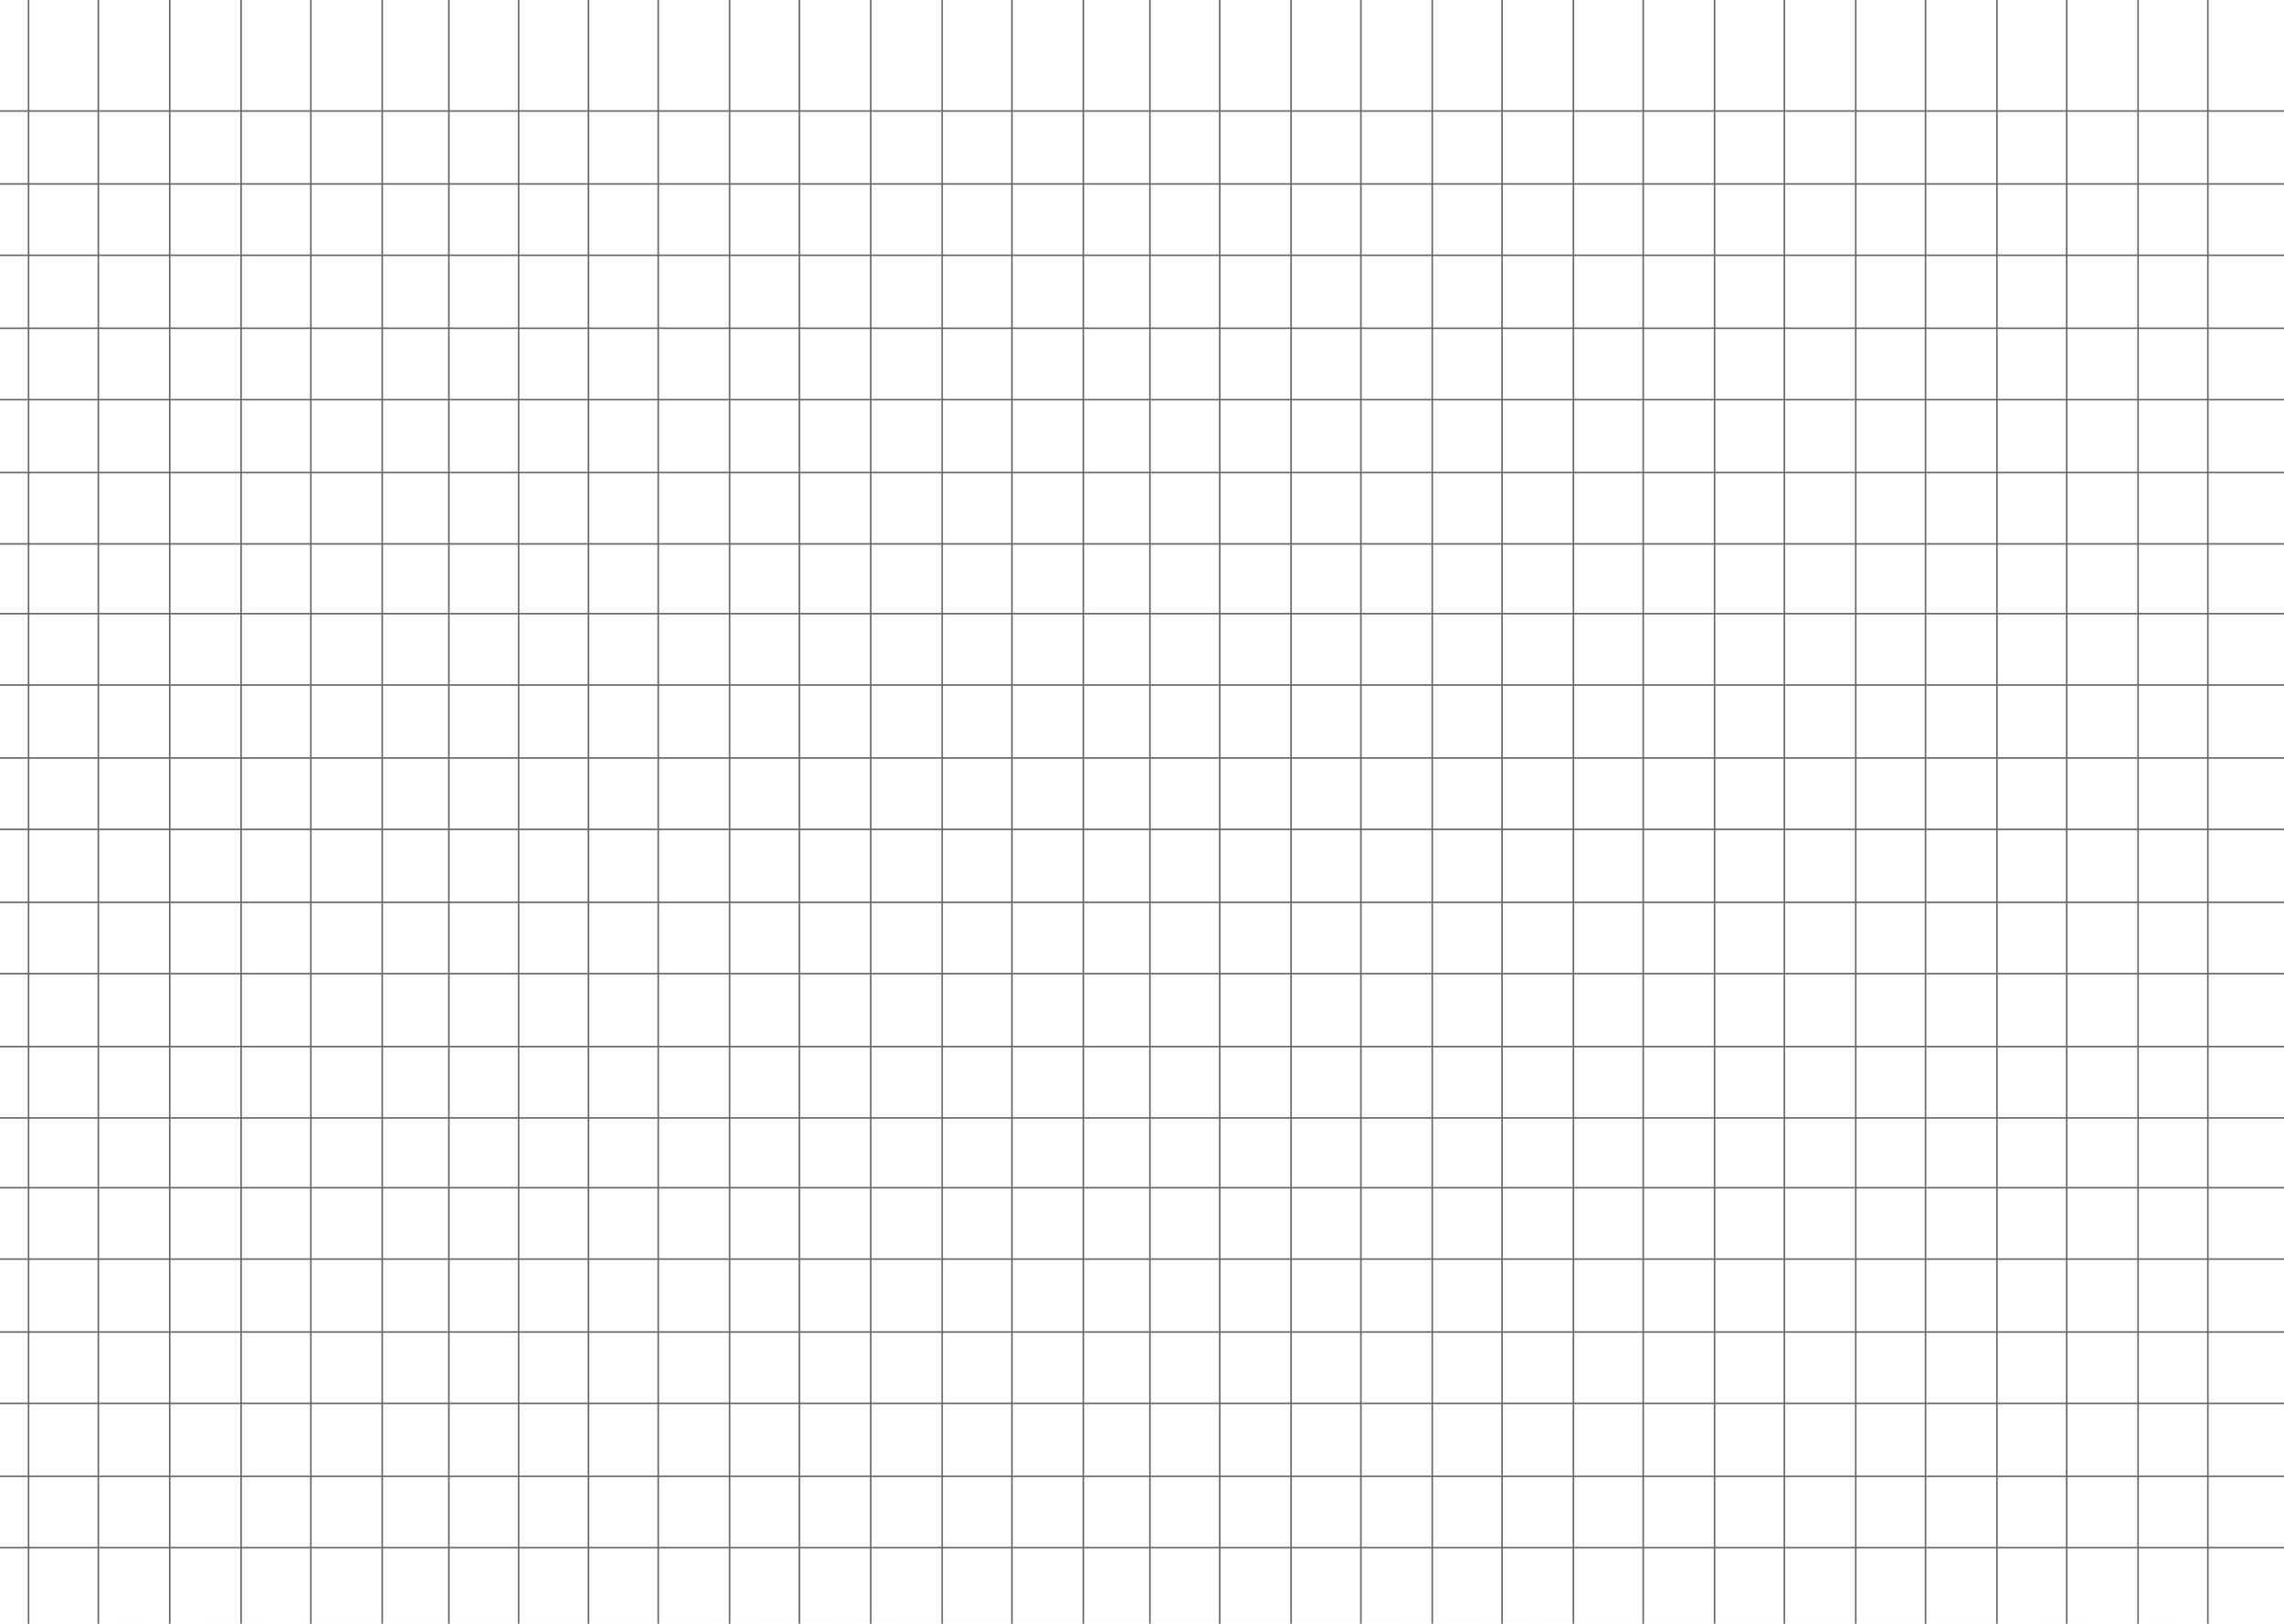 <svg width="1440" height="1024" viewBox="0 0 1440 1024" fill="none" xmlns="http://www.w3.org/2000/svg">
<path d="M0 387H1440" stroke="#6A6966"/>
<path d="M0 432H1440" stroke="#6A6966"/>
<path d="M0 478H1440" stroke="#6A6966"/>
<path d="M0 523H1440" stroke="#6A6966"/>
<path d="M0 569H1440" stroke="#6A6966"/>
<path d="M0 614H1440" stroke="#6A6966"/>
<path d="M0 660H1440" stroke="#6A6966"/>
<path d="M0 705H1440" stroke="#6A6966"/>
<path d="M0 749H1440" stroke="#6A6966"/>
<path d="M0 794H1440" stroke="#6A6966"/>
<path d="M0 840H1440" stroke="#6A6966"/>
<path d="M0 885H1440" stroke="#6A6966"/>
<path d="M0 931H1440" stroke="#6A6966"/>
<path d="M0 976H1440" stroke="#6A6966"/>
<path d="M0 1022H1440" stroke="url(#paint0_linear_373_286)" stroke-opacity="0.1"/>
<path d="M0 70H1440" stroke="#6A6966"/>
<path d="M0 116H1440" stroke="#6A6966"/>
<path d="M0 161H1440" stroke="#6A6966"/>
<path d="M0 207H1440" stroke="#6A6966"/>
<path d="M0 252H1440" stroke="#6A6966"/>
<path d="M0 298H1440" stroke="#6A6966"/>
<path d="M0 343H1440" stroke="#6A6966"/>
<path d="M371 1024V0" stroke="#6A6966"/>
<path d="M415 1024V0" stroke="#6A6966"/>
<path d="M460 1024V0" stroke="#6A6966"/>
<path d="M504 1024V0" stroke="#6A6966"/>
<path d="M549 1024V0" stroke="#6A6966"/>
<path d="M594 1024V0" stroke="#6A6966"/>
<path d="M638 1024V0" stroke="#6A6966"/>
<path d="M683 1024V0" stroke="#6A6966"/>
<path d="M725 1024V0" stroke="#6A6966"/>
<path d="M769 1024V0" stroke="#6A6966"/>
<path d="M18 1024V0" stroke="#6A6966"/>
<path d="M62 1024V0" stroke="#6A6966"/>
<path d="M107 1024V0" stroke="#6A6966"/>
<path d="M152 1024V0" stroke="#6A6966"/>
<path d="M196 1024V0" stroke="#6A6966"/>
<path d="M241 1024V0" stroke="#6A6966"/>
<path d="M283 1024V0" stroke="#6A6966"/>
<path d="M327 1024V0" stroke="#6A6966"/>
<path d="M814 1024V0" stroke="#6A6966"/>
<path d="M858 1024V0" stroke="#6A6966"/>
<path d="M903 1024V0" stroke="#6A6966"/>
<path d="M947 1024V0" stroke="#6A6966"/>
<path d="M992 1024V0" stroke="#6A6966"/>
<path d="M1036 1024V0" stroke="#6A6966"/>
<path d="M1081 1024V0" stroke="#6A6966"/>
<path d="M1125 1024V0" stroke="#6A6966"/>
<path d="M1170 1024V0" stroke="#6A6966"/>
<path d="M1214 1024V0" stroke="#6A6966"/>
<path d="M1259 1024V0" stroke="#6A6966"/>
<path d="M1303 1024V0" stroke="#6A6966"/>
<path d="M1348 1024V0" stroke="#6A6966"/>
<path d="M1392 1024V0" stroke="#6A6966"/>
<defs>
<linearGradient id="paint0_linear_373_286" x1="0" y1="1022.5" x2="1440" y2="1022.5" gradientUnits="userSpaceOnUse">
<stop stop-color="#CCCCCC" stop-opacity="0"/>
<stop offset="0.515" stop-color="#CCCCCC"/>
<stop offset="1" stop-color="#CCCCCC" stop-opacity="0"/>
</linearGradient>
</defs>
</svg>
